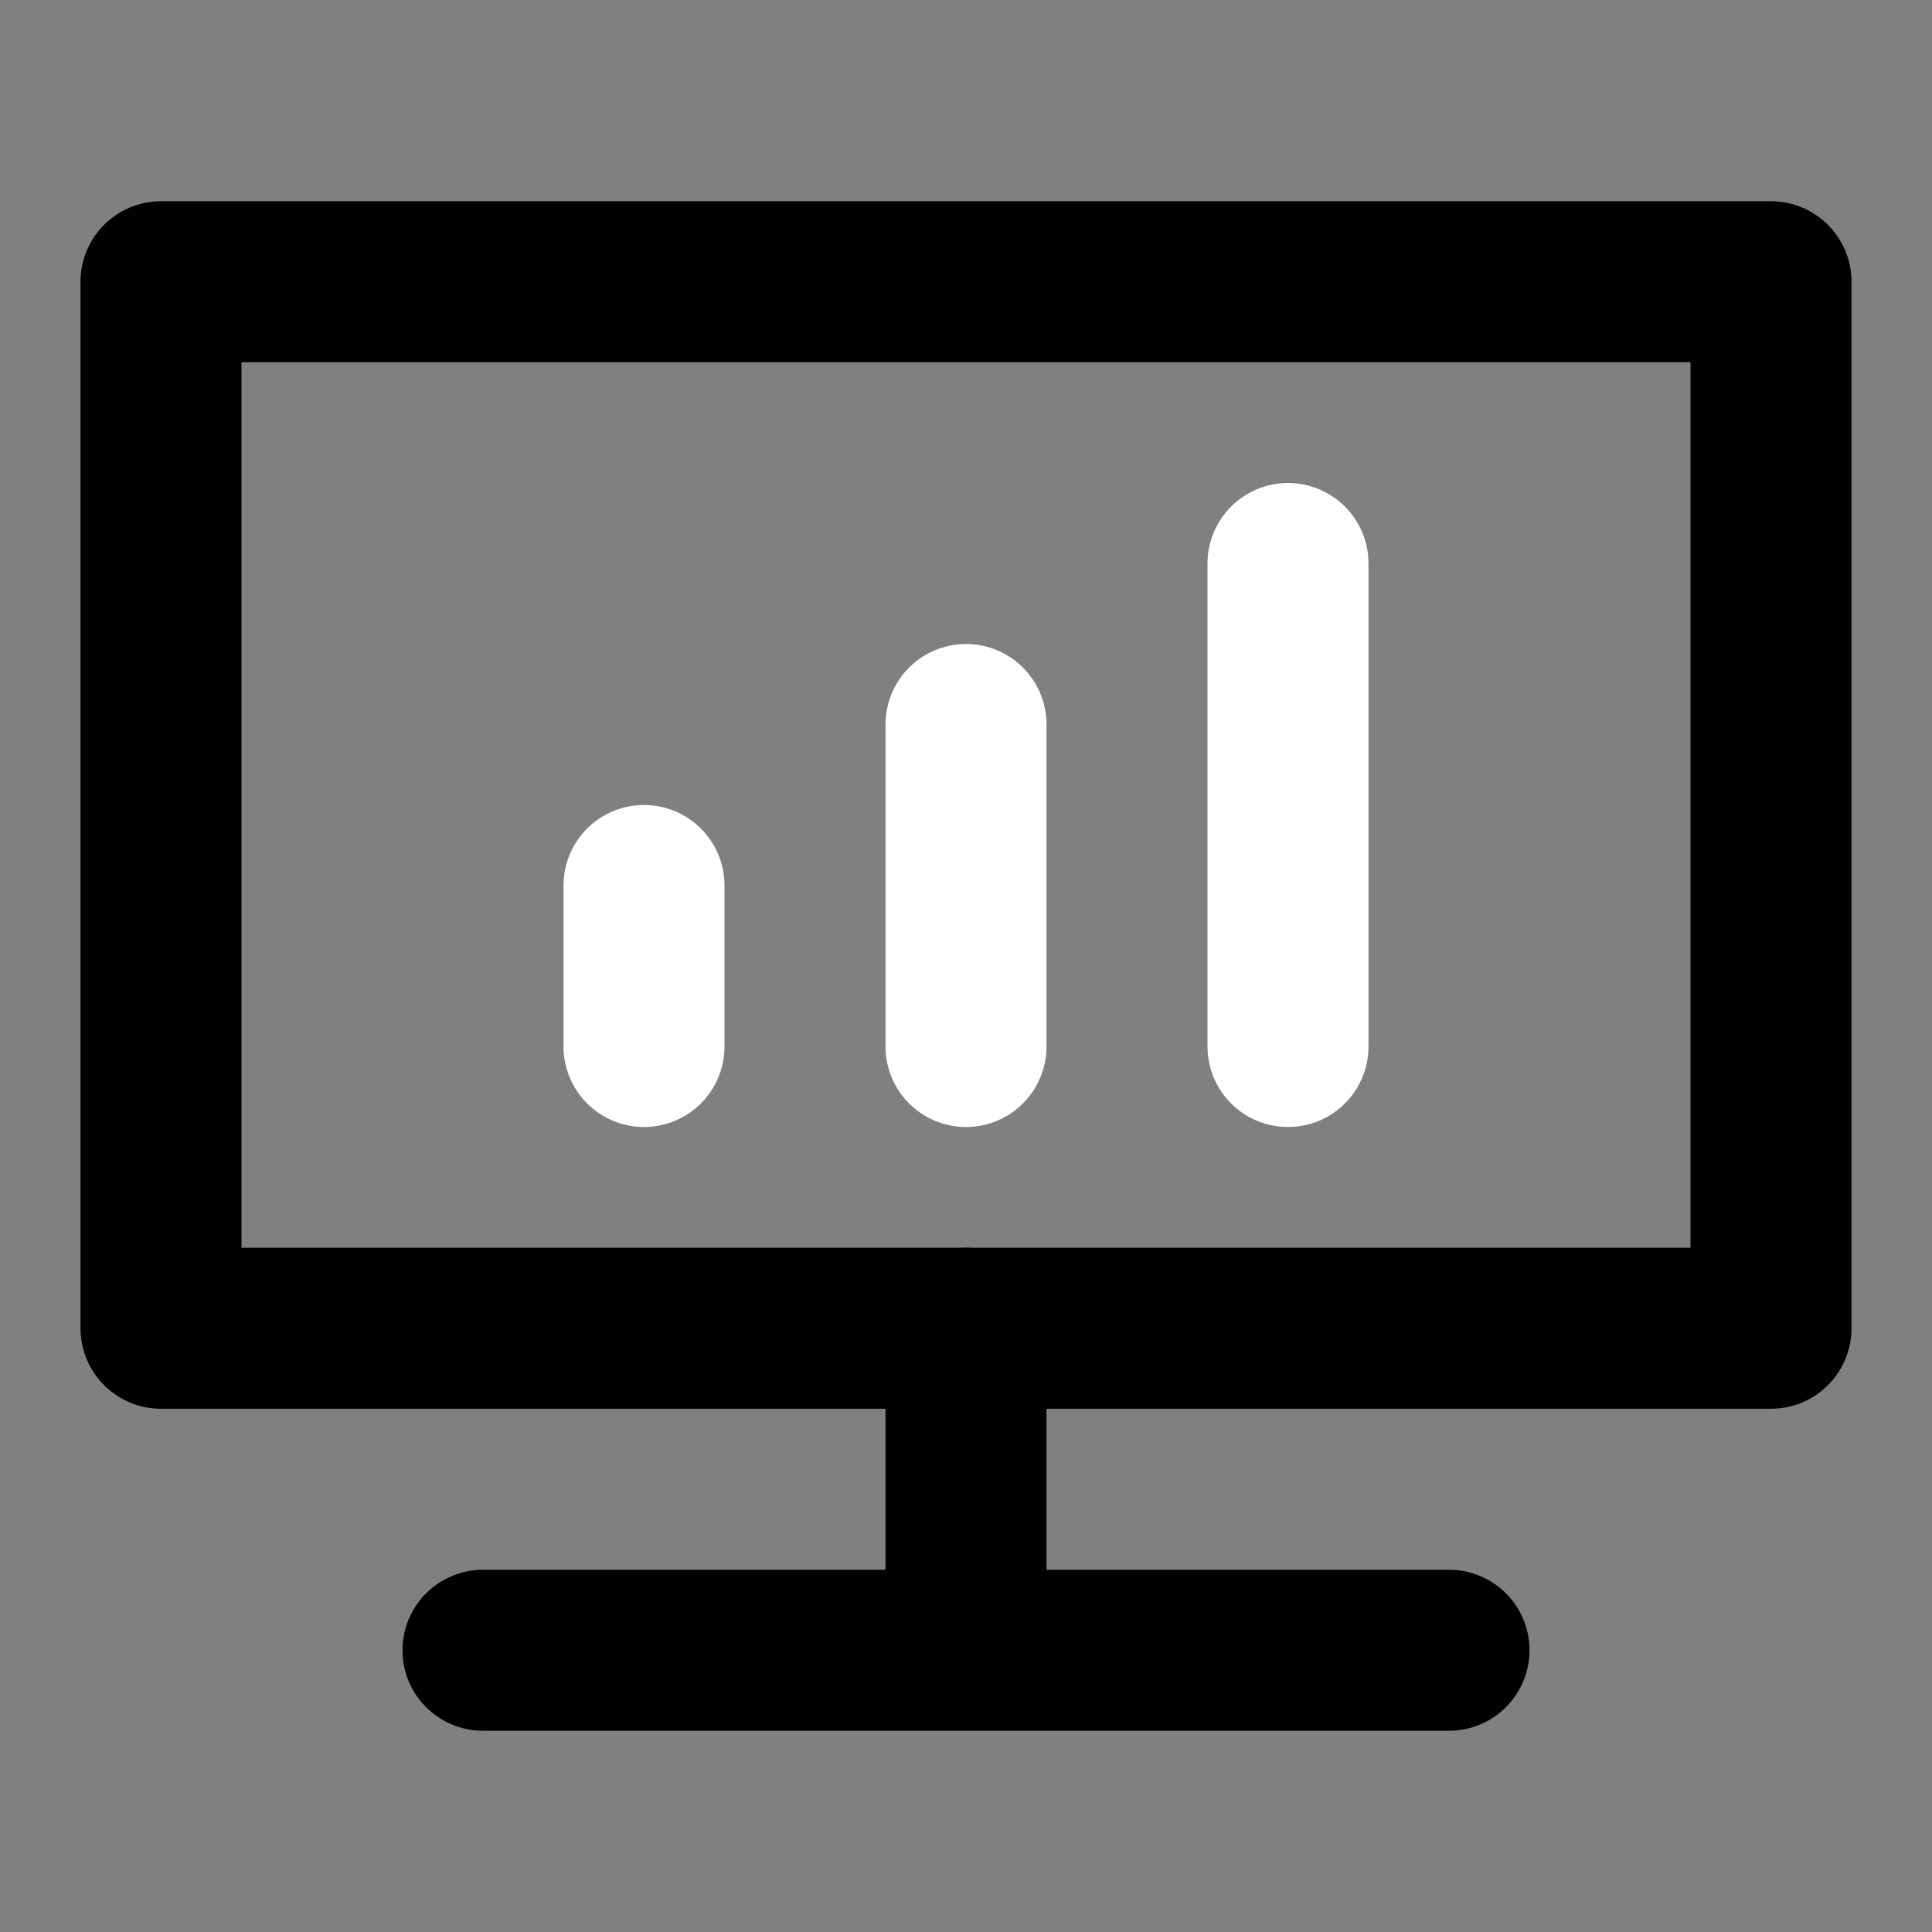 <svg width="48px" height="48px" viewBox="0 0 48 48" version="1.1" xmlns="http://www.w3.org/2000/svg" xmlns:xlink="http://www.w3.org/1999/xlink" fill="none"><rect x="0" y="0" width="48" height="48" fill="#808080" stroke="none"/><title>workbench</title><desc>Created with Sketch.</desc><g stroke="none" stroke-width="1" fill="none" fill-rule="evenodd"><g id="编组"><rect id="矩形" fill-opacity="0.01" fill="#FFFFFF" x="0" y="0"></rect><polygon id="Rectangle-55" stroke="#000000" stroke-width="4" fill="none" fill-rule="nonzero" stroke-linejoin="round" points="12 33 4 33 4 7 44 7 44 33 36 33"></polygon><path d="M16,22 L16,26" id="Path-207" stroke="#FFFFFF" stroke-width="4" stroke-linecap="round" stroke-linejoin="round"></path><path d="M24,33 L24,39" id="Path-207" stroke="#000000" stroke-width="4" stroke-linecap="round" stroke-linejoin="round"></path><path d="M24,18 L24,26" id="Path-208" stroke="#FFFFFF" stroke-width="4" stroke-linecap="round" stroke-linejoin="round"></path><path d="M32,14 L32,26" id="Path-209" stroke="#FFFFFF" stroke-width="4" stroke-linecap="round" stroke-linejoin="round"></path><path d="M12,41 L36,41" id="Path-23" stroke="#000000" stroke-width="4" stroke-linecap="round" stroke-linejoin="round"></path></g></g></svg>